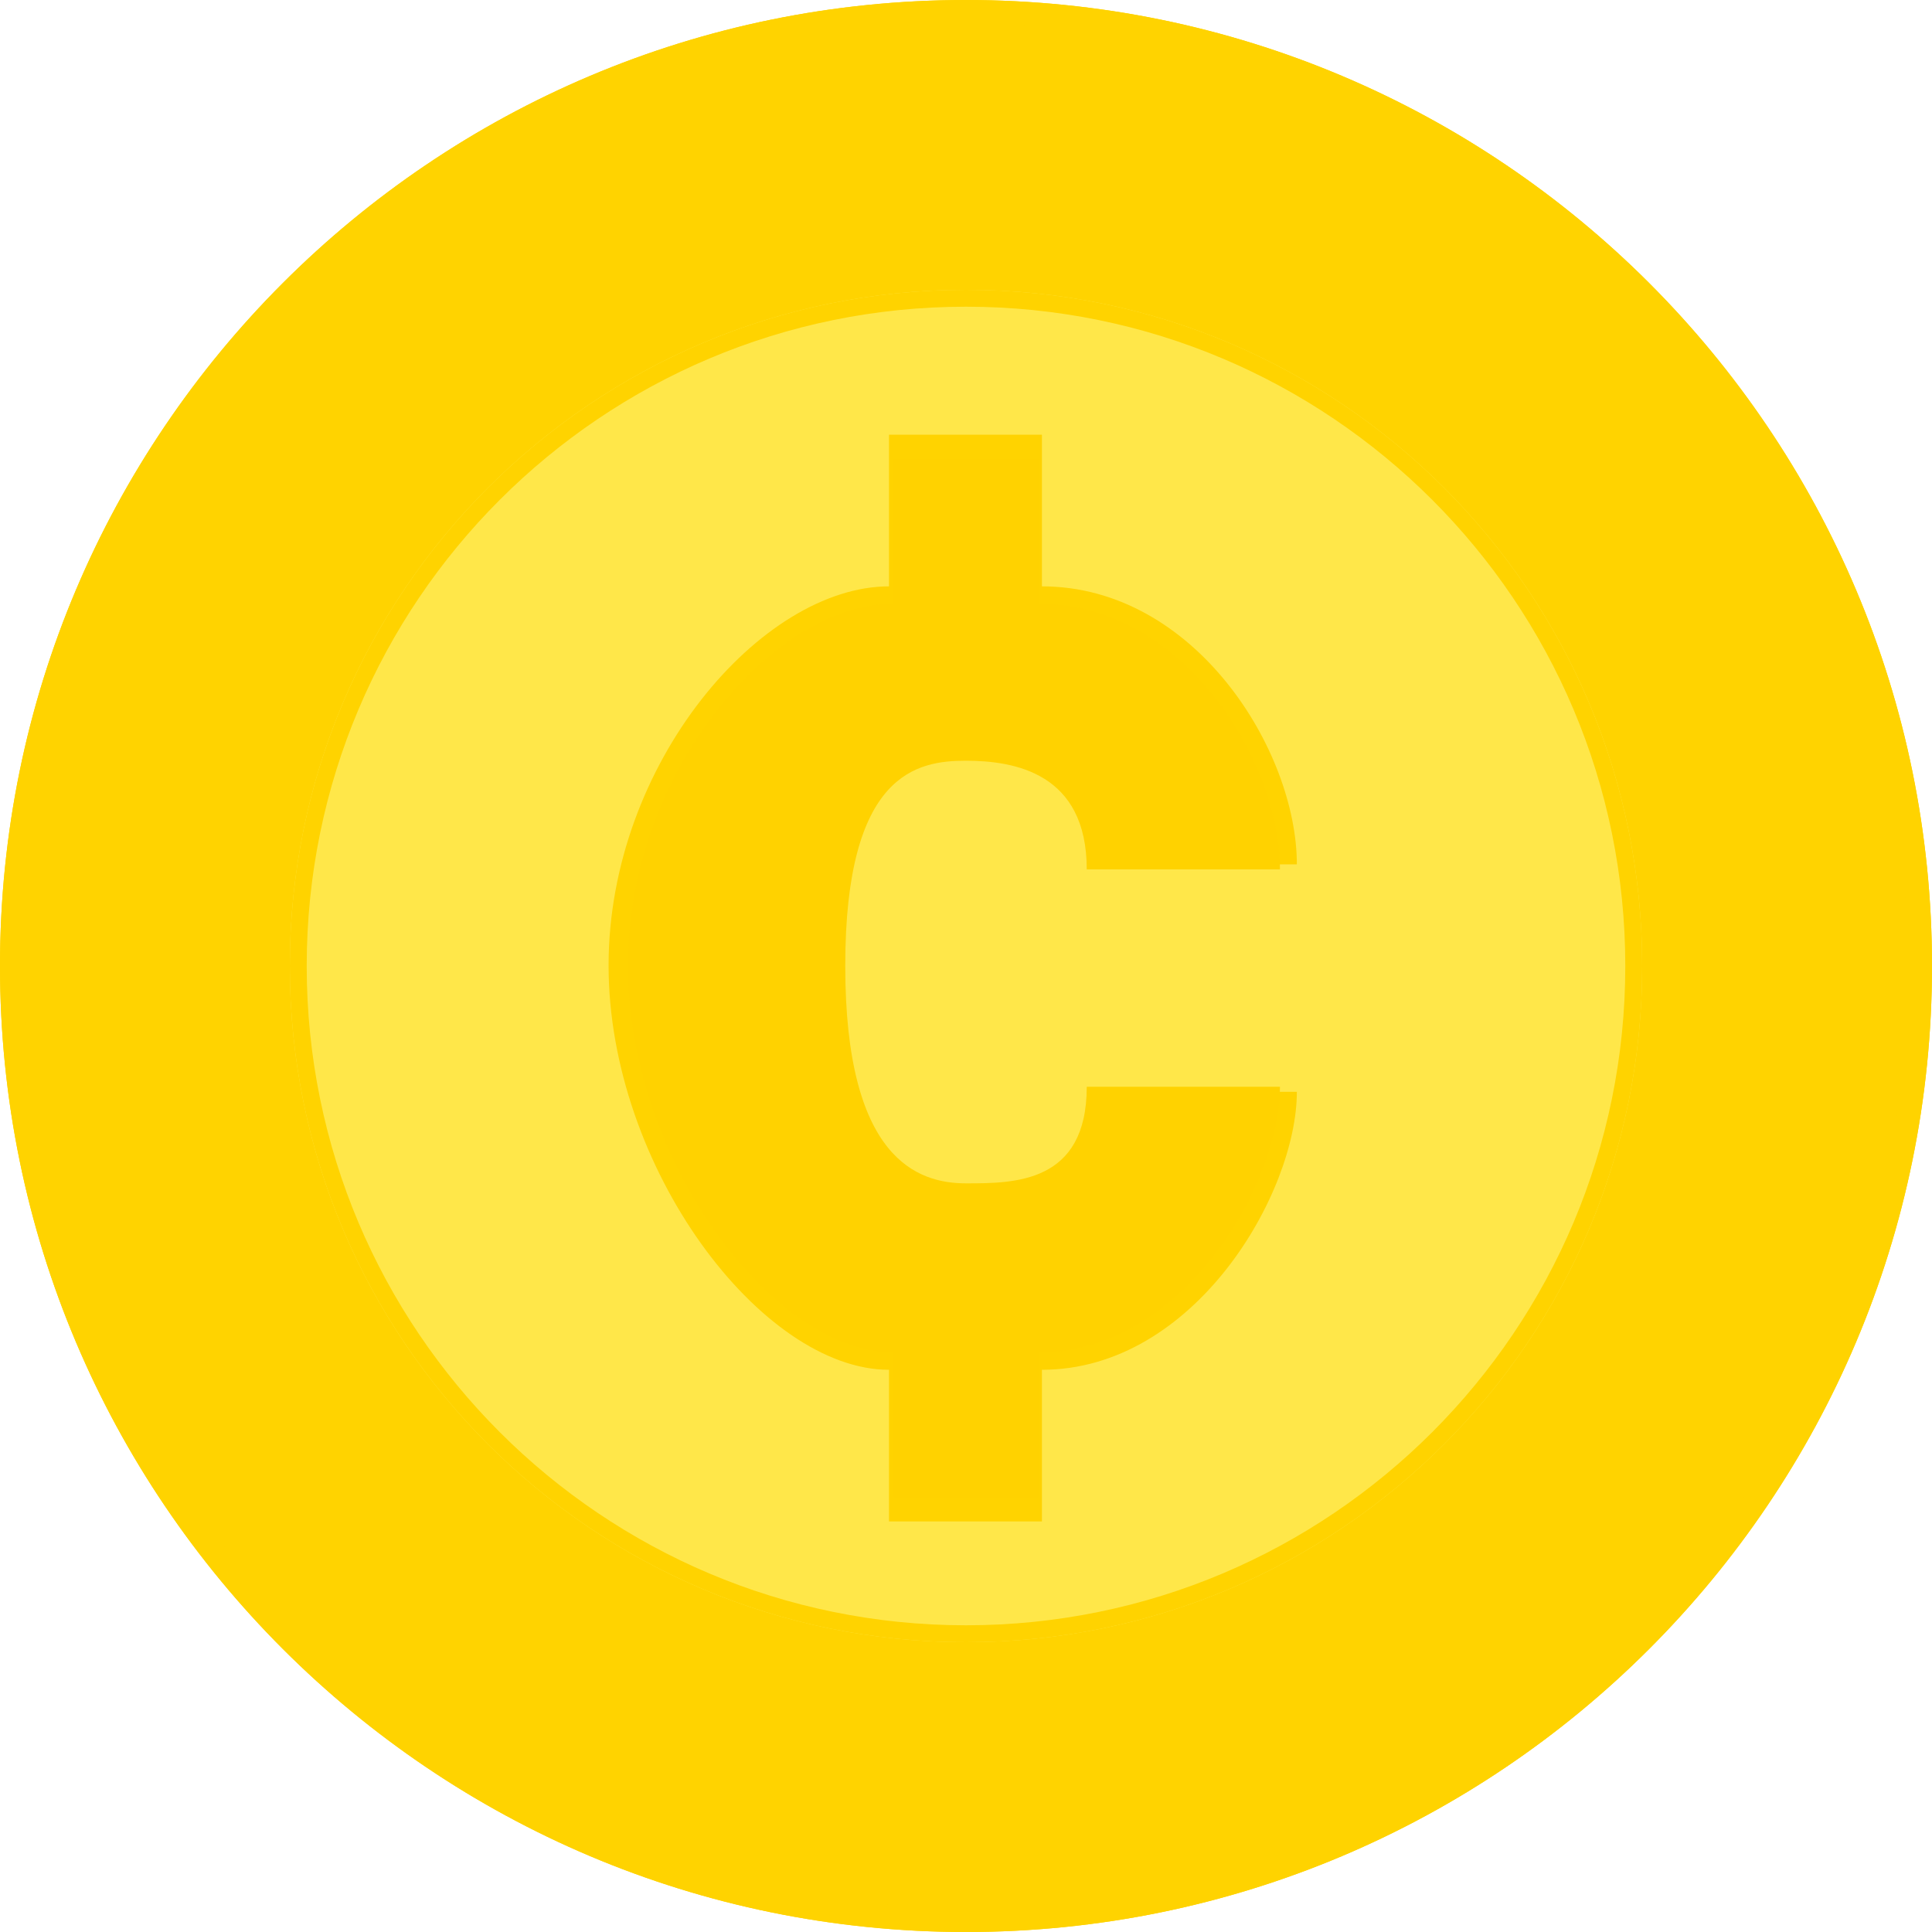 <svg
    xmlns="http://www.w3.org/2000/svg"
    viewBox="0 0 40 40"
    id="vector">
    <g
        id="group"
        transform="translate(0 -3)">
        <path
            id="path"
            d="M 20 8 C 28.284 8 35 14.716 35 23 C 35 31.284 28.284 38 20 38 C 11.716 38 5 31.284 5 23 C 5 14.716 11.716 8 20 8 Z"
            fill="#ffe749"/>
        <path
            id="path_1"
            d="M 20 43 C 8.954 43 0 34.046 0 23 C 0 11.954 8.954 3 20 3 C 31.046 3 40 11.954 40 23 C 40 34.046 31.046 43 20 43 Z M 20 37 C 27.732 37 34 30.732 34 23 C 34 15.268 27.732 9 20 9 C 12.268 9 6 15.268 6 23 C 6 30.732 12.268 37 20 37 Z"
            fill="#ffd300"/>
        <path
            id="path_2"
            d="M 20 43 C 8.954 43 0 34.046 0 23 C 0 11.954 8.954 3 20 3 C 31.046 3 40 11.954 40 23 C 40 34.046 31.046 43 20 43 Z M 20 42.5 C 30.77 42.5 39.5 33.77 39.5 23 C 39.5 12.23 30.77 3.5 20 3.5 C 9.23 3.5 0.5 12.23 0.5 23 C 0.5 33.77 9.23 42.5 20 42.5 Z"
            fill="#ffd300"/>
        <path
            id="path_3"
            d="M 20 37 C 12.268 37 6 30.732 6 23 C 6 15.268 12.268 9 20 9 C 27.732 9 34 15.268 34 23 C 34 30.732 27.732 37 20 37 Z M 20 36.65 C 27.539 36.65 33.65 30.539 33.65 23 C 33.65 15.461 27.539 9.35 20 9.35 C 12.461 9.35 6.35 15.461 6.35 23 C 6.35 30.539 12.461 36.65 20 36.65 Z"
            fill="#ffd300"/>
        <path
            id="path_4"
            d="M 26.85 20.895 L 22.628 20.895 C 22.628 18.802 21.044 18.541 19.984 18.541 C 18.924 18.541 17.349 18.802 17.35 22.988 C 17.351 27.174 18.933 27.698 19.989 27.698 C 21.044 27.698 22.628 27.698 22.628 25.605 L 26.85 25.605 C 26.85 27.698 24.739 31.36 21.572 31.36 L 21.572 34.5 L 18.406 34.5 L 18.406 31.36 C 15.766 31.36 12.6 27.174 12.6 22.988 C 12.6 18.802 15.767 15.14 18.406 15.14 L 18.406 12 L 21.572 12 L 21.572 15.14 C 24.739 15.14 26.85 18.54 26.85 20.895 Z"
            fill="#ffd300"/>
        <path
            id="path_5"
            d="M 26.5 21 L 22.5 21 C 22.5 19 21 18.75 19.996 18.75 C 18.991 18.75 17.499 19 17.5 23 C 17.501 27 19 27.5 20 27.5 C 21 27.5 22.5 27.5 22.5 25.5 L 26.5 25.5 C 26.5 27.5 24.5 31 21.5 31 L 21.5 34 L 18.5 34 L 18.5 31 C 16 31 13 27 13 23 C 13 19 16 15.5 18.5 15.5 L 18.5 12.5 L 21.5 12.5 L 21.5 15.5 C 24.5 15.5 26.5 18.75 26.5 21 Z"
            fill="#ffd200"/>
    </g>
</svg>
